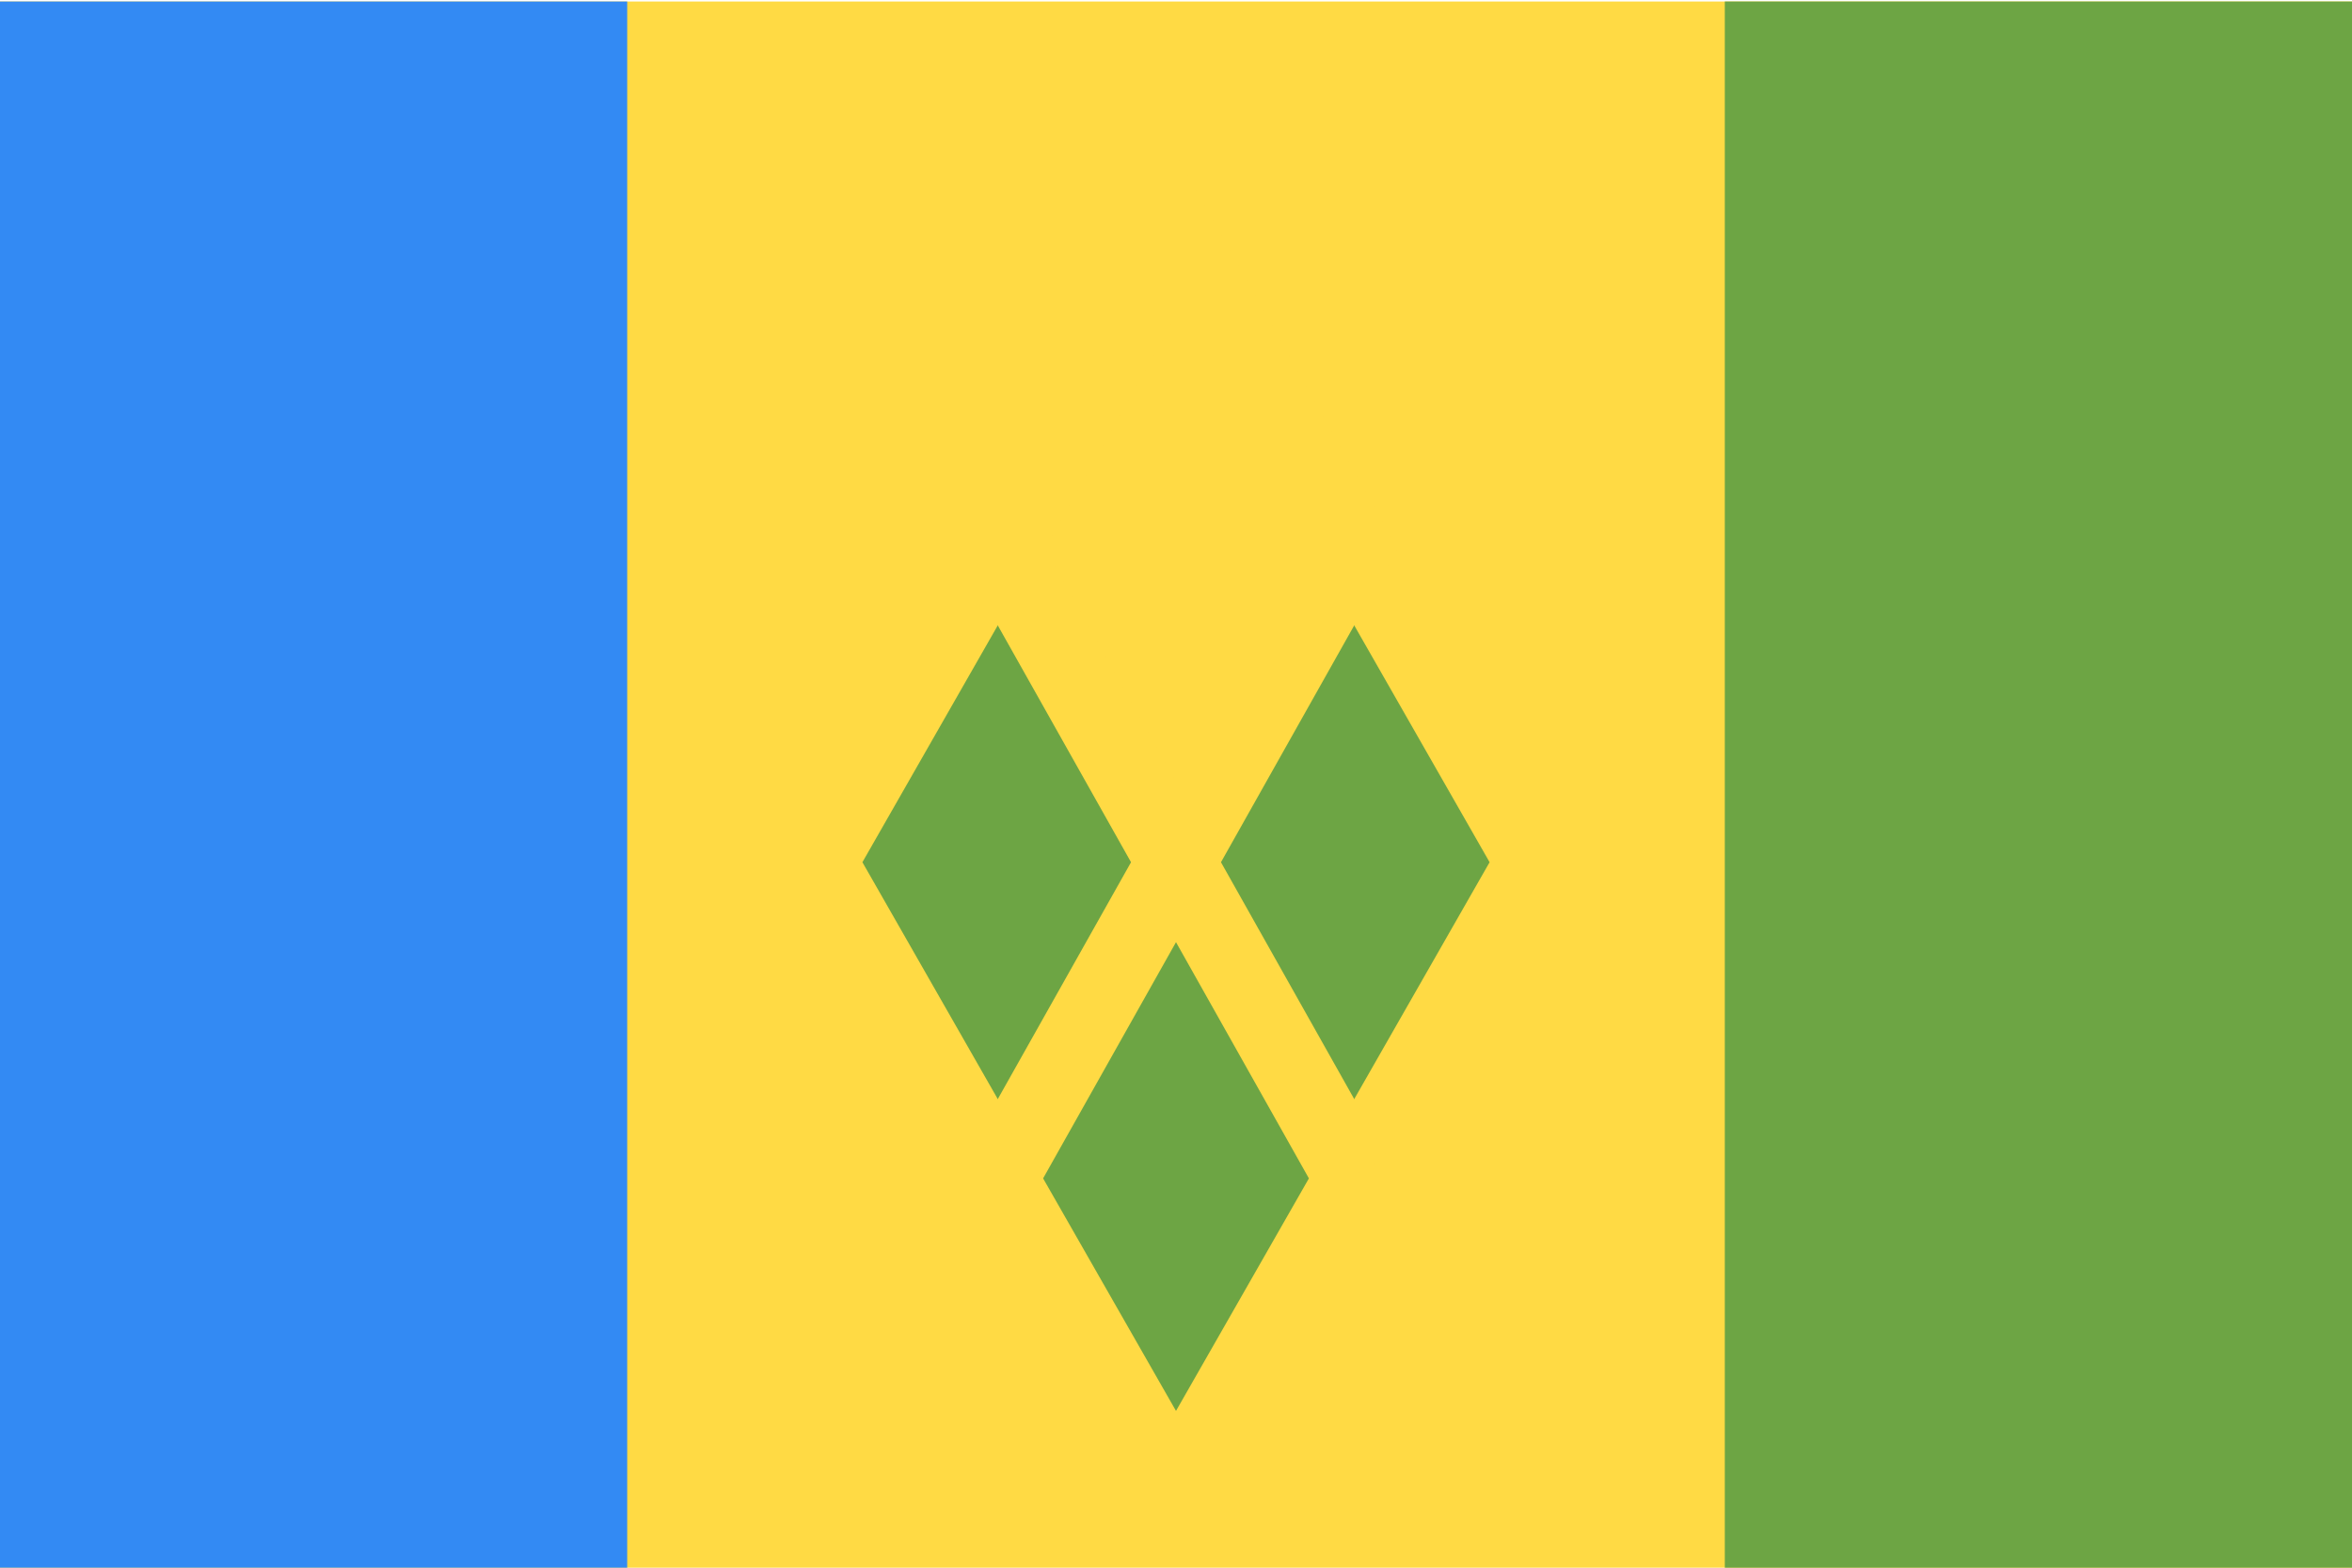 <svg viewBox="0 0 120 80" fill="none">
  <g clip-path="url(#clip0)">
    <path d="M120 0.078H0V80.078H120V0.078Z" fill="#FFDA44" />
    <path d="M32 0.078H0V80.078H32V0.078Z" fill="#338AF3" />
    <path d="M120 0.078H88V80.078H120V0.078Z" fill="#6DA544" />
    <path d="M60 16L76 44L60 72L44 44L60 16Z" fill="#6DA544" />
    <path d="M69 28L60 12L51 28L60 44L69 28Z" fill="#FFDA44" />
    <path d="M51 60L69 28L60 12L51 28L69 60" stroke="#FFDA44" stroke-width="4" />
  </g>
  <defs>
    <clipPath id="clip0">
      <rect width="120" height="80" fill="white" />
    </clipPath>
  </defs>
</svg>